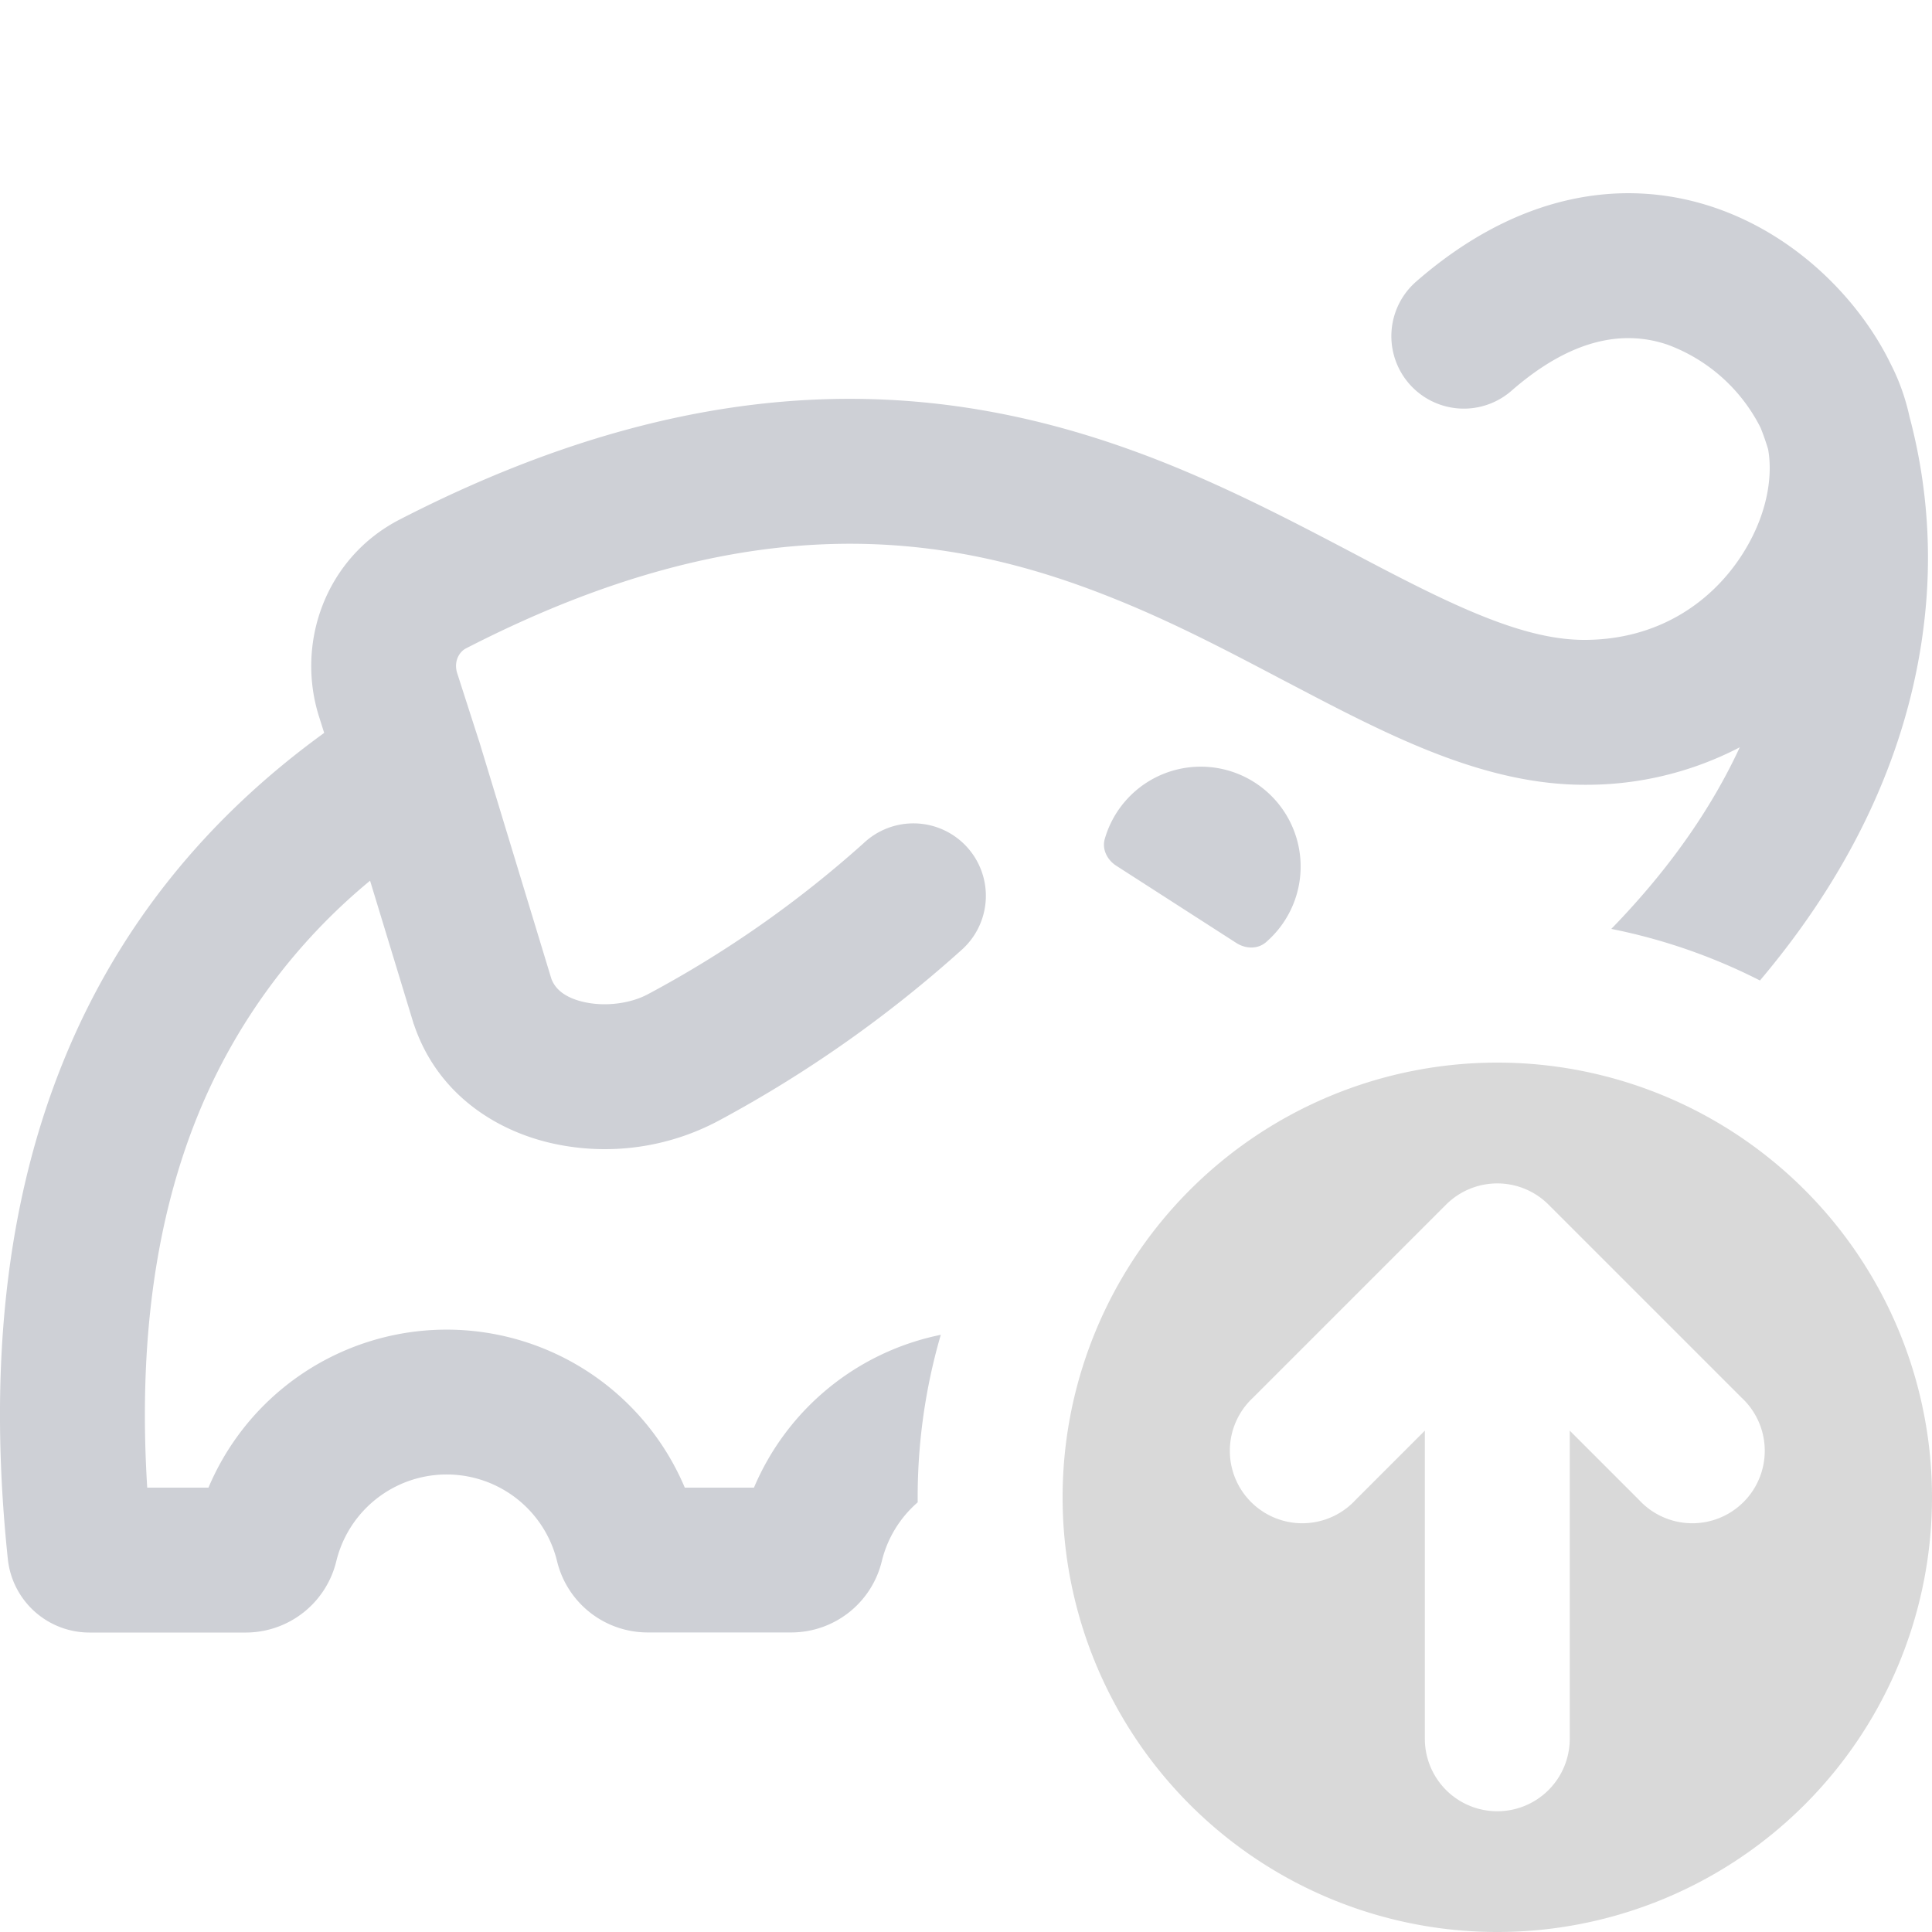 <svg width="20" height="20" viewBox="0 0 20 20" fill="none" xmlns="http://www.w3.org/2000/svg"><path fill-rule="evenodd" clip-rule="evenodd" d="M17.74 2.146c.876.295 1.521.98 1.832 1.621.09.175.154.358.195.546a5.676 5.676 0 0 1 .15 2.145c-.13 1.094-.589 2.379-1.698 3.692a5.954 5.954 0 0 0-1.539-.534c.642-.66 1.06-1.297 1.33-1.88a3.434 3.434 0 0 1-1.61.388c-.876 0-1.708-.365-2.464-.745-.23-.116-.453-.234-.677-.351-.561-.295-1.12-.59-1.753-.842-1.672-.668-3.74-.988-6.684.527-.07.037-.127.137-.089.256l.223.693.004.011.748 2.46c.036.096.128.194.342.241.231.051.494.01.668-.088l.01-.005a11.341 11.341 0 0 0 2.214-1.554.75.75 0 1 1 1.004 1.114 12.84 12.84 0 0 1-2.5 1.757 2.501 2.501 0 0 1-1.72.24c-.583-.128-1.195-.506-1.44-1.23l-.005-.012-.003-.011-.447-1.468a6.145 6.145 0 0 0-1.775 2.408c-.444 1.082-.626 2.368-.532 3.875h.634a2.676 2.676 0 0 1 4.931 0h.716a2.679 2.679 0 0 1 1.934-1.582 6.003 6.003 0 0 0-.239 1.734c-.18.156-.312.366-.371.607a.965.965 0 0 1-.934.74H6.699a.965.965 0 0 1-.933-.74 1.176 1.176 0 0 0-2.284 0 .965.965 0 0 1-.934.741H.926a.85.85 0 0 1-.845-.761c-.203-1.935-.032-3.676.588-5.184.553-1.347 1.45-2.472 2.687-3.368l-.05-.158c-.25-.773.066-1.656.83-2.05 3.376-1.738 5.902-1.395 7.927-.586.71.284 1.376.634 1.958.94.208.11.405.213.59.306.748.377 1.3.585 1.79.585.754 0 1.305-.38 1.624-.868.27-.413.33-.825.278-1.107a2.754 2.754 0 0 0-.075-.215l-.006-.013a1.76 1.76 0 0 0-.96-.853c-.383-.13-.928-.123-1.615.477a.75.75 0 1 1-.987-1.13c1.046-.913 2.14-1.085 3.08-.769z" fill="#CED0D6"/><path fill-rule="evenodd" clip-rule="evenodd" d="M11.557 8.963c-.095-.06-.152-.172-.12-.28a1.034 1.034 0 1 1 1.668 1.071c-.086.074-.21.069-.306.008l-1.242-.799z" fill="#CED0D6"/><path fill-rule="evenodd" clip-rule="evenodd" d="M15.5 20a4.5 4.5 0 1 0 0-9 4.5 4.5 0 0 0 0 9zm.53-7.53a.75.75 0 0 0-1.06 0l-2 2a.75.75 0 1 0 1.06 1.06l.72-.72V18a.75.75 0 0 0 1.5 0v-3.19l.72.72a.75.75 0 1 0 1.06-1.06l-2-2z" fill="#D9D9D9"/></svg>